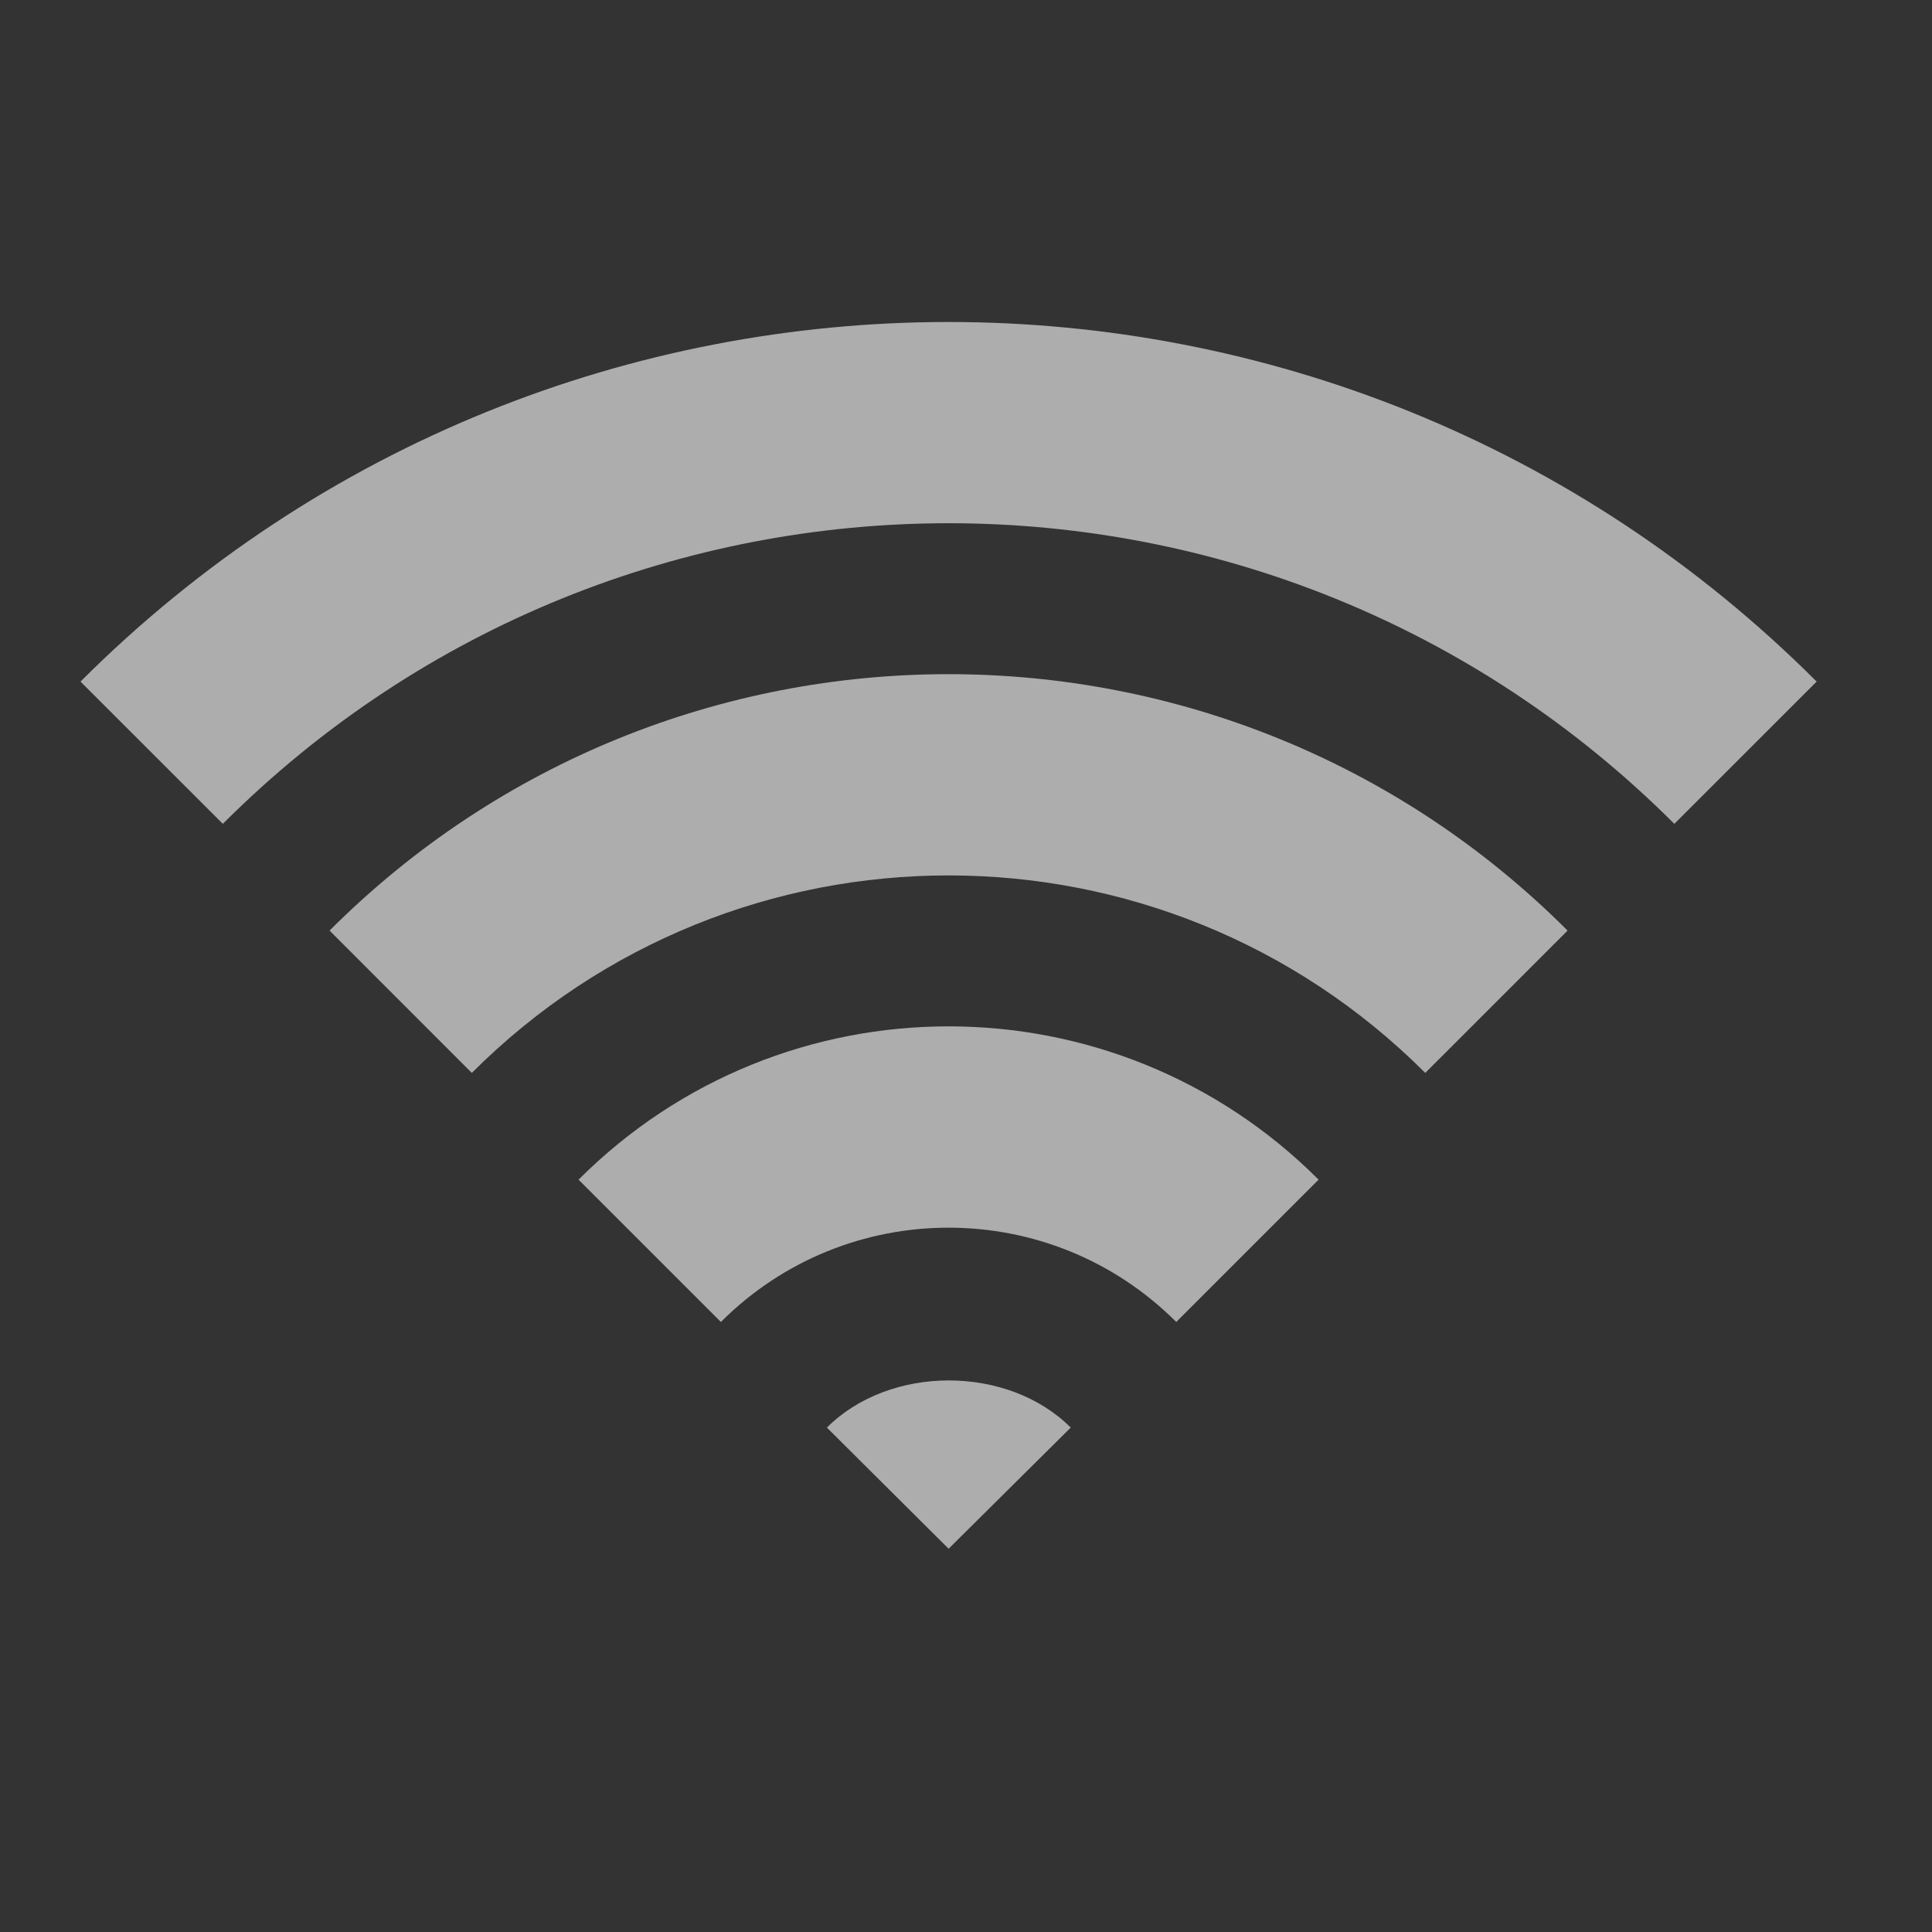 <svg width="24" height="24" viewBox="0 0 24 24" fill="none" xmlns="http://www.w3.org/2000/svg">
<rect x="0" y="0" width="24" height="24" fill="#333333" stroke="none"/>
<path fill-rule="evenodd" clip-rule="evenodd" d="M20.799 10.234C15.82 5.255 7.747 5.255 2.768 10.234L1 8.467C6.955 2.511 16.611 2.511 22.567 8.467L20.799 10.234Z" fill="white" fill-opacity="0.6"/>
<path fill-rule="evenodd" clip-rule="evenodd" d="M17.705 13.328C14.435 10.057 9.132 10.057 5.861 13.328L4.094 11.56C8.34 7.313 15.226 7.313 19.473 11.56L17.705 13.328Z" fill="white" fill-opacity="0.6"/>
<path fill-rule="evenodd" clip-rule="evenodd" d="M14.612 16.422C13.05 14.86 10.517 14.86 8.955 16.422L7.187 14.654C9.726 12.115 13.841 12.115 16.38 14.654L14.612 16.422Z" fill="white" fill-opacity="0.6"/>
<path d="M13.301 17.734C12.52 16.953 11.053 16.953 10.272 17.734L11.784 19.239L13.301 17.734Z" fill="white" fill-opacity="0.6"/>
</svg>
